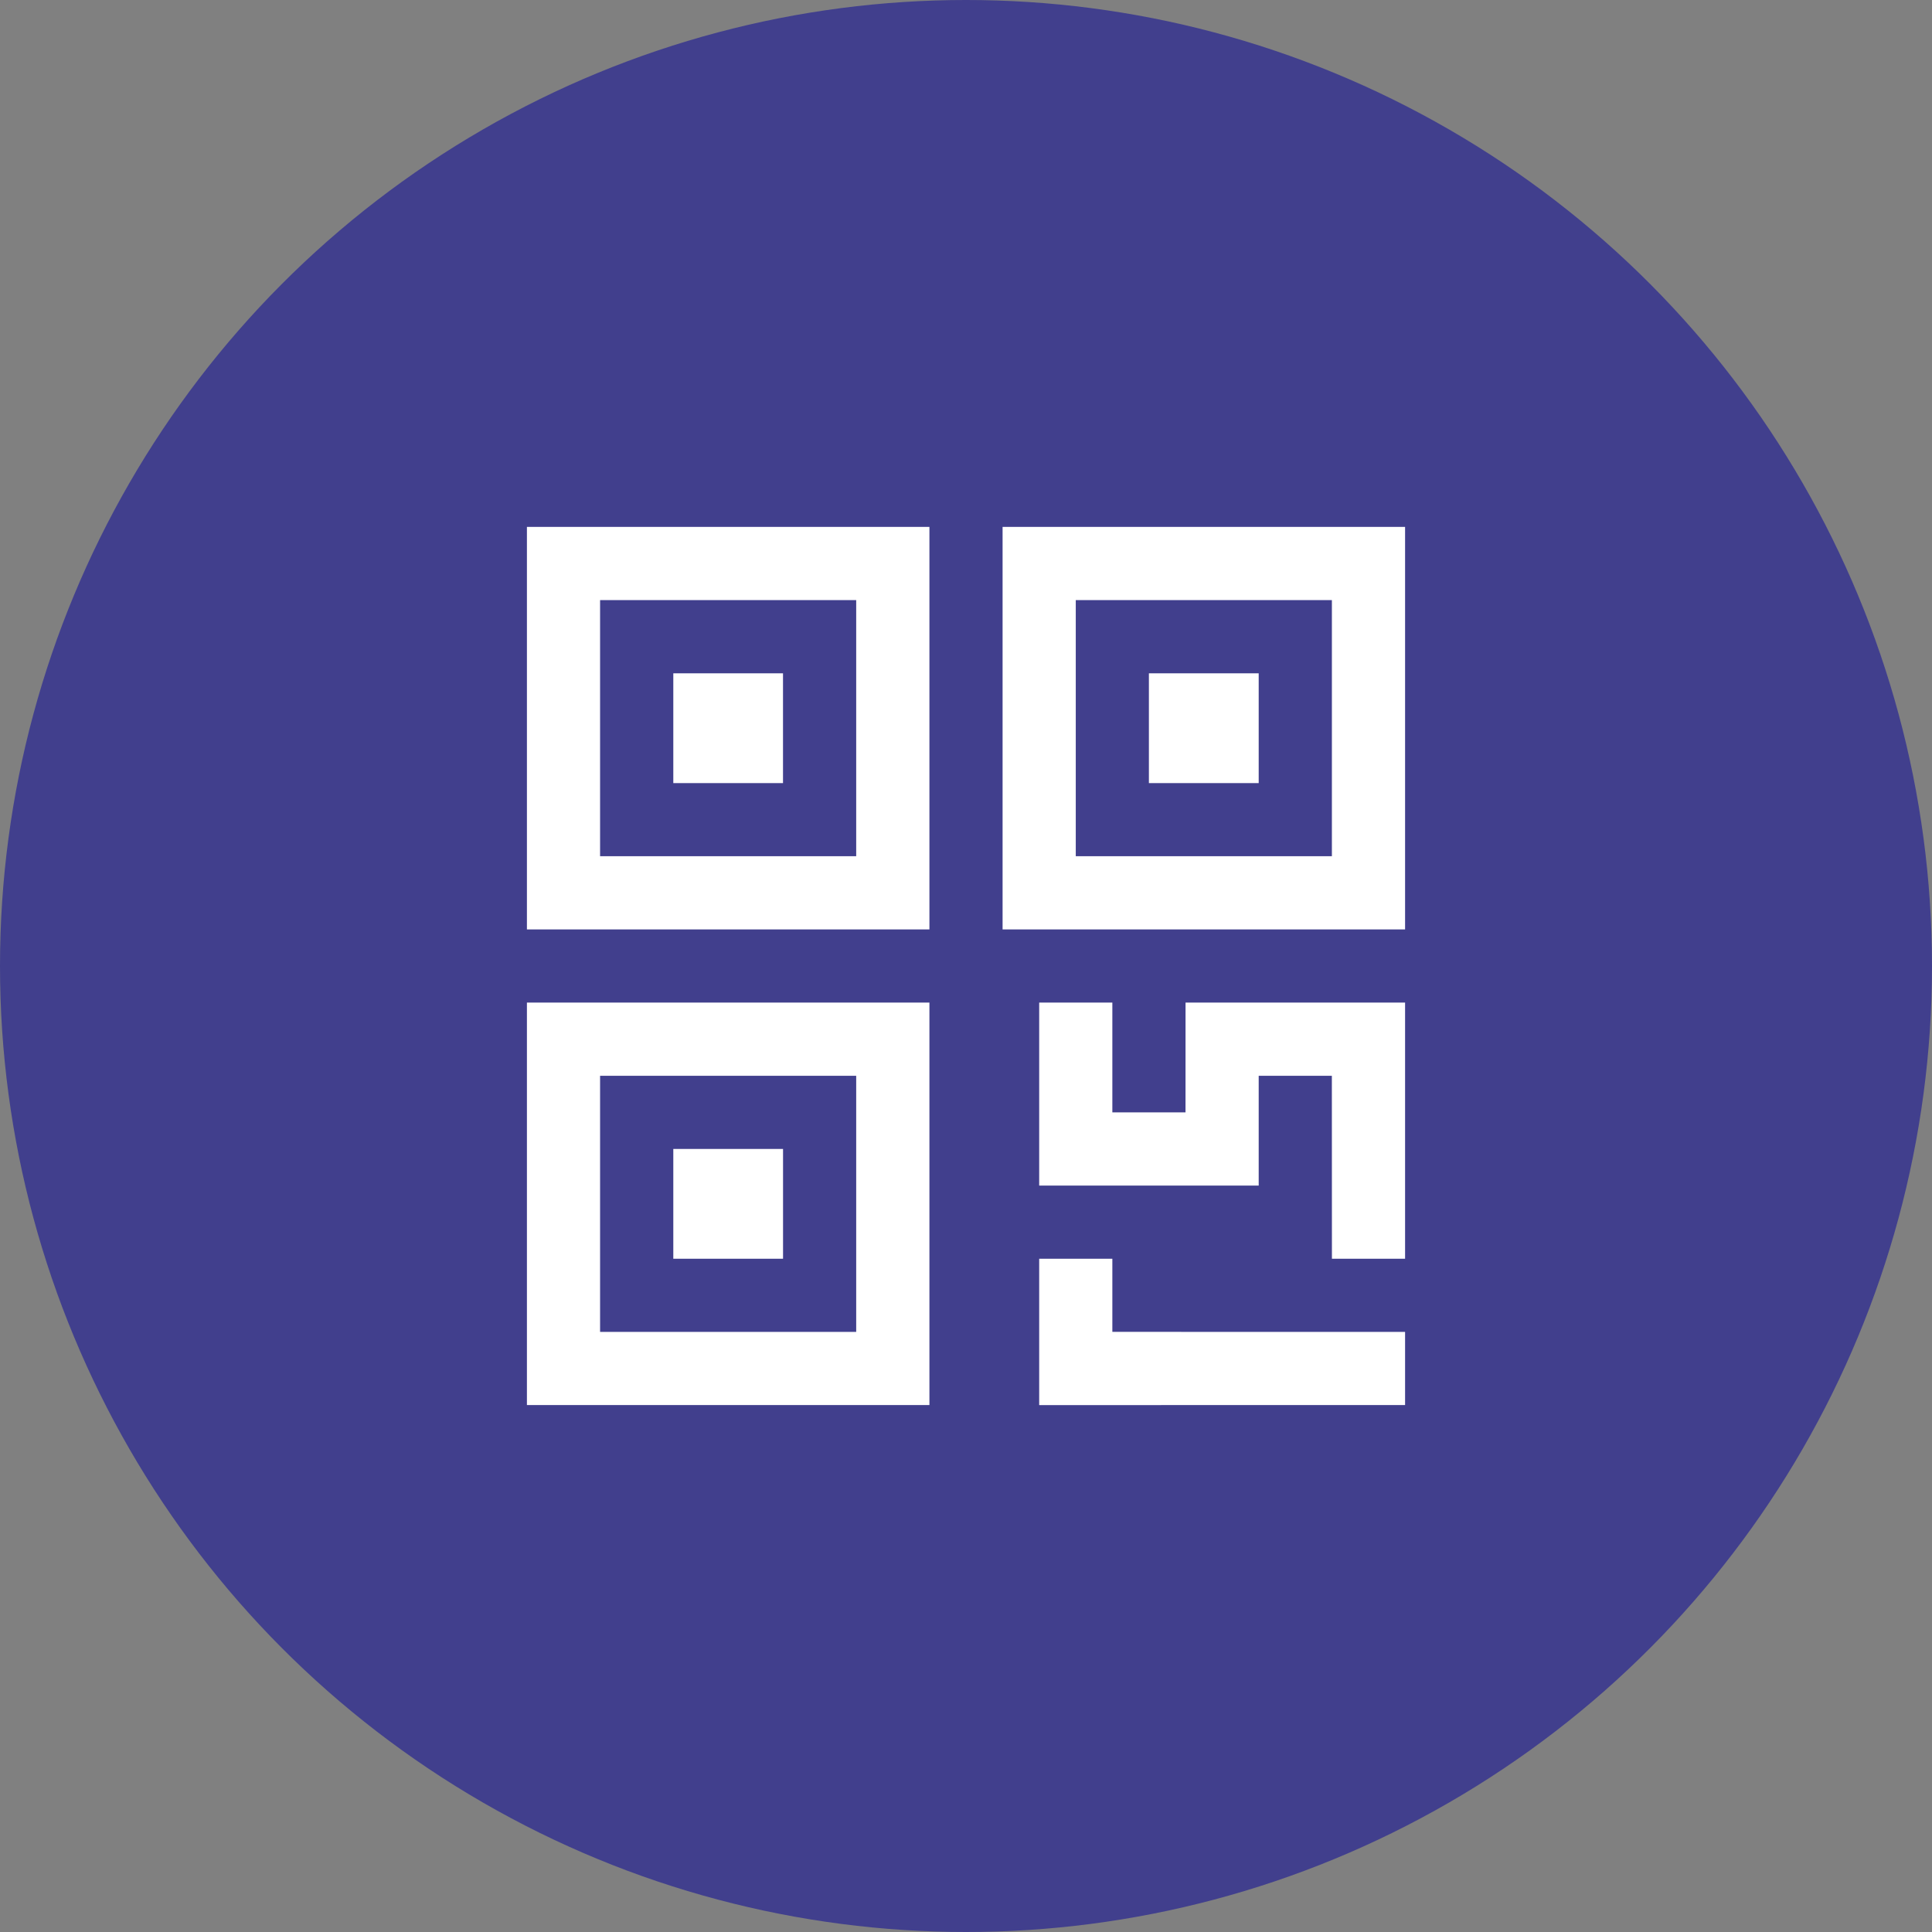 <svg xmlns="http://www.w3.org/2000/svg" xmlns:xlink="http://www.w3.org/1999/xlink" width="60" height="60" viewBox="0 0 60 60"><rect x="0" y="0" width="60" height="60" fill="#808080" stroke="none"/><defs><path id="nnrh2hycoa" d="M22.5 10.667h-1.25V8.19C21.25 4.773 18.45 2 15 2S8.75 4.773 8.75 8.19v2.477H7.5c-1.375 0-2.5 1.114-2.5 2.476v12.38C5 26.887 6.125 28 7.5 28h15c1.375 0 2.5-1.114 2.5-2.476V13.143c0-1.362-1.125-2.476-2.5-2.476zM15 21.81c-1.375 0-2.5-1.115-2.5-2.477 0-1.362 1.125-2.476 2.5-2.476s2.5 1.114 2.5 2.476c0 1.362-1.125 2.477-2.5 2.477zm3.875-11.143h-7.75V8.19c0-2.117 1.738-3.838 3.875-3.838s3.875 1.721 3.875 3.838v2.477z"/></defs><g fill="none" fill-rule="evenodd"><g><g><g transform="translate(-490 -583) translate(330 347) translate(160 236)"><circle cx="30" cy="30" r="30" fill="#413F8D"/><g><g fill="#FFF"><path d="M13.864 16.136v12.5h-12.5v-12.5h12.5zm5.681 7.955v2.271l9.091.002v2.272H17.273v-4.545h2.272zm-7.955-5.682H3.636v7.954h7.954v-7.954zm7.955-2.273v3.409h2.272l.001-3.409h6.818v7.955h-2.272l-.002-5.682H24.09v3.41h-6.817v-5.683h2.272zM9.318 20.682v3.409H5.91v-3.41h3.41zm4.546-19.318v12.5h-12.5v-12.5h12.5zm14.772 0v12.5h-12.5v-12.5h12.5zM11.59 3.636H3.636v7.954h7.954V3.636zm14.773 0h-7.954v7.954h7.954V3.636zM9.317 5.91v3.41H5.91v-3.41h3.41zm14.773 0v3.41h-3.41v-3.41h3.41z" transform="translate(15 15)"/></g></g></g></g></g></g></svg>